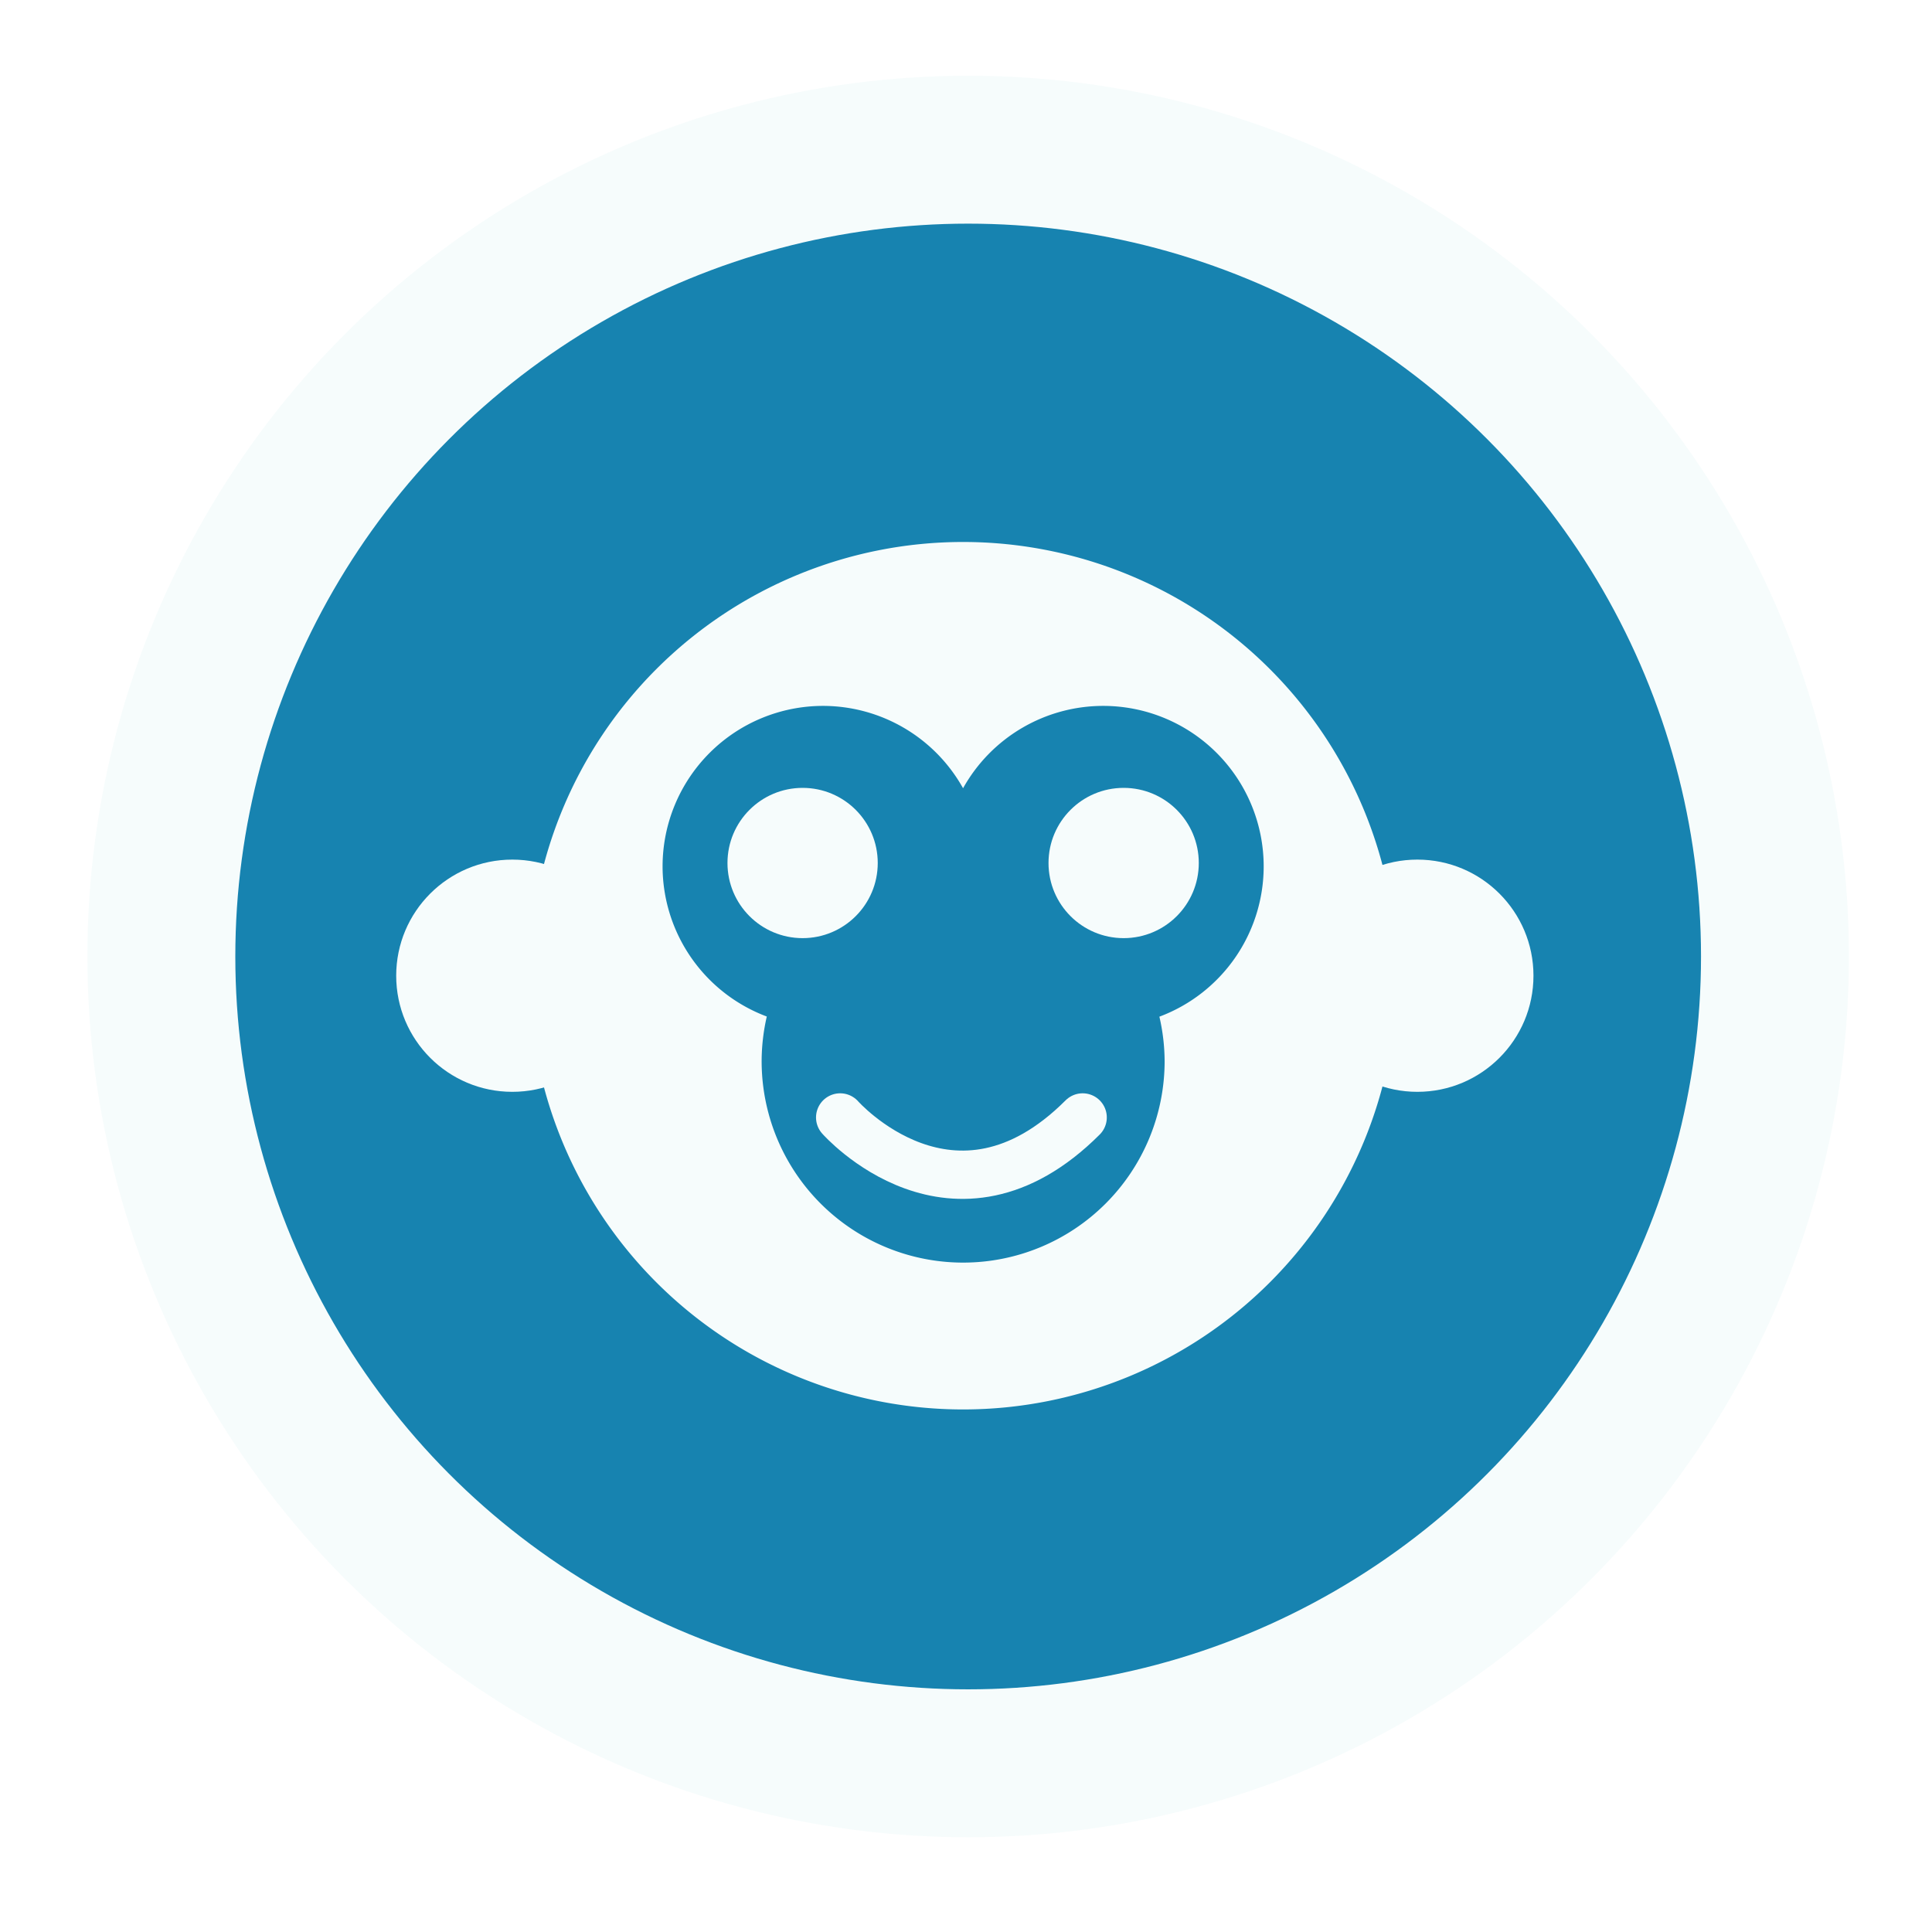 <?xml version="1.0" encoding="UTF-8" standalone="no"?>
<!-- Created with Inkscape (http://www.inkscape.org/) -->

<svg
   xmlns:dc="http://purl.org/dc/elements/1.1/"
   xmlns:cc="http://creativecommons.org/ns#"
   xmlns:rdf="http://www.w3.org/1999/02/22-rdf-syntax-ns#"
   xmlns:svg="http://www.w3.org/2000/svg"
   xmlns="http://www.w3.org/2000/svg"
   xmlns:sodipodi="http://sodipodi.sourceforge.net/DTD/sodipodi-0.dtd"
   xmlns:inkscape="http://www.inkscape.org/namespaces/inkscape"
   width="100"
   height="100"
   viewBox="0 0 100 100"
   id="svg2"
   version="1.1"
   inkscape:version="0.91 r13725"
   sodipodi:docname="ball6.svg"
   inkscape:export-filename="/home/reinards/Projects/Games/Mobile/saves_squane/score/ball5.png"
   inkscape:export-xdpi="90"
   inkscape:export-ydpi="90">
  <defs
     id="defs4">
    <filter
       style="color-interpolation-filters:sRGB;"
       inkscape:label="Drop Shadow"
       id="filter4299">
      <feFlood
         flood-opacity="1"
         flood-color="rgb(0,0,0)"
         result="flood"
         id="feFlood4301" />
      <feComposite
         in="flood"
         in2="SourceGraphic"
         operator="in"
         result="composite1"
         id="feComposite4303" />
      <feGaussianBlur
         in="composite1"
         stdDeviation="1.2"
         result="blur"
         id="feGaussianBlur4305" />
      <feOffset
         dx="0"
         dy="0"
         result="offset"
         id="feOffset4307" />
      <feComposite
         in="SourceGraphic"
         in2="offset"
         operator="over"
         result="composite2"
         id="feComposite4309" />
    </filter>
  </defs>
  <sodipodi:namedview
     id="base"
     pagecolor="#ffffff"
     bordercolor="#666666"
     borderopacity="1.0"
     inkscape:pageopacity="0.0"
     inkscape:pageshadow="2"
     inkscape:zoom="2.8284271"
     inkscape:cx="61.309563"
     inkscape:cy="105.53574"
     inkscape:document-units="px"
     inkscape:current-layer="layer1"
     showgrid="false"
     units="px"
     inkscape:window-width="1317"
     inkscape:window-height="744"
     inkscape:window-x="49"
     inkscape:window-y="24"
     inkscape:window-maximized="1" />
  <g
     inkscape:label="Layer 1"
     inkscape:groupmode="layer"
     id="layer1"
     transform="translate(0,-952.362)">
    <circle
       style="color:#000000;clip-rule:nonzero;display:inline;overflow:visible;visibility:visible;opacity:1;isolation:auto;mix-blend-mode:normal;color-interpolation:sRGB;color-interpolation-filters:linearRGB;solid-color:#000000;solid-opacity:1;fill:#1783b0;fill-opacity:1;fill-rule:nonzero;stroke:none;stroke-width:0.5;stroke-linecap:round;stroke-linejoin:round;stroke-miterlimit:4;stroke-dasharray:none;stroke-dashoffset:0;stroke-opacity:1;color-rendering:auto;image-rendering:auto;shape-rendering:auto;text-rendering:auto;enable-background:accumulate"
       id="path3336"
       cx="50.125"
       cy="1002.237"
       r="41.771" />
    <circle
       r="30"
       cy="1016.362"
       cx="36"
       id="circle4151"
       style="color:#000000;clip-rule:nonzero;display:inline;overflow:visible;visibility:visible;opacity:1;isolation:auto;mix-blend-mode:normal;color-interpolation:sRGB;color-interpolation-filters:linearRGB;solid-color:#000000;solid-opacity:1;fill:none;fill-opacity:1;fill-rule:nonzero;stroke:#f6fcfc;stroke-width:5.5;stroke-linecap:round;stroke-linejoin:round;stroke-miterlimit:4;stroke-dasharray:none;stroke-dashoffset:0;stroke-opacity:1;filter:url(#filter4299);color-rendering:auto;image-rendering:auto;shape-rendering:auto;text-rendering:auto;enable-background:accumulate"
       transform="matrix(1.392,0,0,1.392,0,-412.906)" />
    <path
       style="color:#000000;clip-rule:nonzero;display:inline;overflow:visible;visibility:visible;opacity:1;isolation:auto;mix-blend-mode:normal;color-interpolation:sRGB;color-interpolation-filters:linearRGB;solid-color:#000000;solid-opacity:1;fill:#f6fcfc;fill-opacity:1;fill-rule:nonzero;stroke:none;stroke-width:3;stroke-linecap:round;stroke-linejoin:round;stroke-miterlimit:4;stroke-dasharray:none;stroke-dashoffset:0;stroke-opacity:1;color-rendering:auto;image-rendering:auto;shape-rendering:auto;text-rendering:auto;enable-background:accumulate"
       d="M 49.852 28.053 A 22.451 22.451 0 0 0 27.4 50.502 A 22.451 22.451 0 0 0 49.852 72.953 A 22.451 22.451 0 0 0 72.301 50.502 A 22.451 22.451 0 0 0 49.852 28.053 z M 42.604 36.537 A 8.309 8.309 0 0 1 49.848 40.799 A 8.309 8.309 0 0 1 57.1 36.537 A 8.309 8.309 0 0 1 65.408 44.846 A 8.309 8.309 0 0 1 60.01 52.623 A 10.43 10.43 0 0 1 60.281 54.922 A 10.43 10.43 0 0 1 49.852 65.352 A 10.43 10.43 0 0 1 39.422 54.922 A 10.43 10.43 0 0 1 39.689 52.615 A 8.309 8.309 0 0 1 34.295 44.846 A 8.309 8.309 0 0 1 42.604 36.537 z "
       transform="translate(0,952.362)"
       id="path4428" />
    <circle
       r="6.01"
       cy="1002.865"
       cx="26.517"
       id="circle4430"
       style="color:#000000;clip-rule:nonzero;display:inline;overflow:visible;visibility:visible;opacity:1;isolation:auto;mix-blend-mode:normal;color-interpolation:sRGB;color-interpolation-filters:linearRGB;solid-color:#000000;solid-opacity:1;fill:#f6fcfc;fill-opacity:1;fill-rule:nonzero;stroke:none;stroke-width:3;stroke-linecap:round;stroke-linejoin:round;stroke-miterlimit:4;stroke-dasharray:none;stroke-dashoffset:0;stroke-opacity:1;color-rendering:auto;image-rendering:auto;shape-rendering:auto;text-rendering:auto;enable-background:accumulate" />
    <circle
       style="color:#000000;clip-rule:nonzero;display:inline;overflow:visible;visibility:visible;opacity:1;isolation:auto;mix-blend-mode:normal;color-interpolation:sRGB;color-interpolation-filters:linearRGB;solid-color:#000000;solid-opacity:1;fill:#f6fcfc;fill-opacity:1;fill-rule:nonzero;stroke:none;stroke-width:3;stroke-linecap:round;stroke-linejoin:round;stroke-miterlimit:4;stroke-dasharray:none;stroke-dashoffset:0;stroke-opacity:1;color-rendering:auto;image-rendering:auto;shape-rendering:auto;text-rendering:auto;enable-background:accumulate"
       id="circle4432"
       cx="73.362"
       cy="1002.865"
       r="6.01" />
    <circle
       style="color:#000000;clip-rule:nonzero;display:inline;overflow:visible;visibility:visible;opacity:1;isolation:auto;mix-blend-mode:normal;color-interpolation:sRGB;color-interpolation-filters:linearRGB;solid-color:#000000;solid-opacity:1;fill:#f6fcfc;fill-opacity:1;fill-rule:nonzero;stroke:none;stroke-width:3;stroke-linecap:round;stroke-linejoin:round;stroke-miterlimit:4;stroke-dasharray:none;stroke-dashoffset:0;stroke-opacity:1;color-rendering:auto;image-rendering:auto;shape-rendering:auto;text-rendering:auto;enable-background:accumulate"
       id="path4443"
       cx="41.543"
       cy="997.031"
       r="3.889" />
    <circle
       r="3.889"
       cy="997.031"
       cx="58.16"
       id="circle4447"
       style="color:#000000;clip-rule:nonzero;display:inline;overflow:visible;visibility:visible;opacity:1;isolation:auto;mix-blend-mode:normal;color-interpolation:sRGB;color-interpolation-filters:linearRGB;solid-color:#000000;solid-opacity:1;fill:#f6fcfc;fill-opacity:1;fill-rule:nonzero;stroke:none;stroke-width:3;stroke-linecap:round;stroke-linejoin:round;stroke-miterlimit:4;stroke-dasharray:none;stroke-dashoffset:0;stroke-opacity:1;color-rendering:auto;image-rendering:auto;shape-rendering:auto;text-rendering:auto;enable-background:accumulate" />
    <path
       style="fill:none;fill-rule:evenodd;stroke:#f6fcfc;stroke-width:2.5;stroke-linecap:round;stroke-linejoin:round;stroke-opacity:1;stroke-miterlimit:4;stroke-dasharray:none"
       d="m 43.487,1010.201 c 0,0 5.878,6.673 12.551,0"
       id="path4449"
       inkscape:connector-curvature="0" />
  </g>
</svg>
